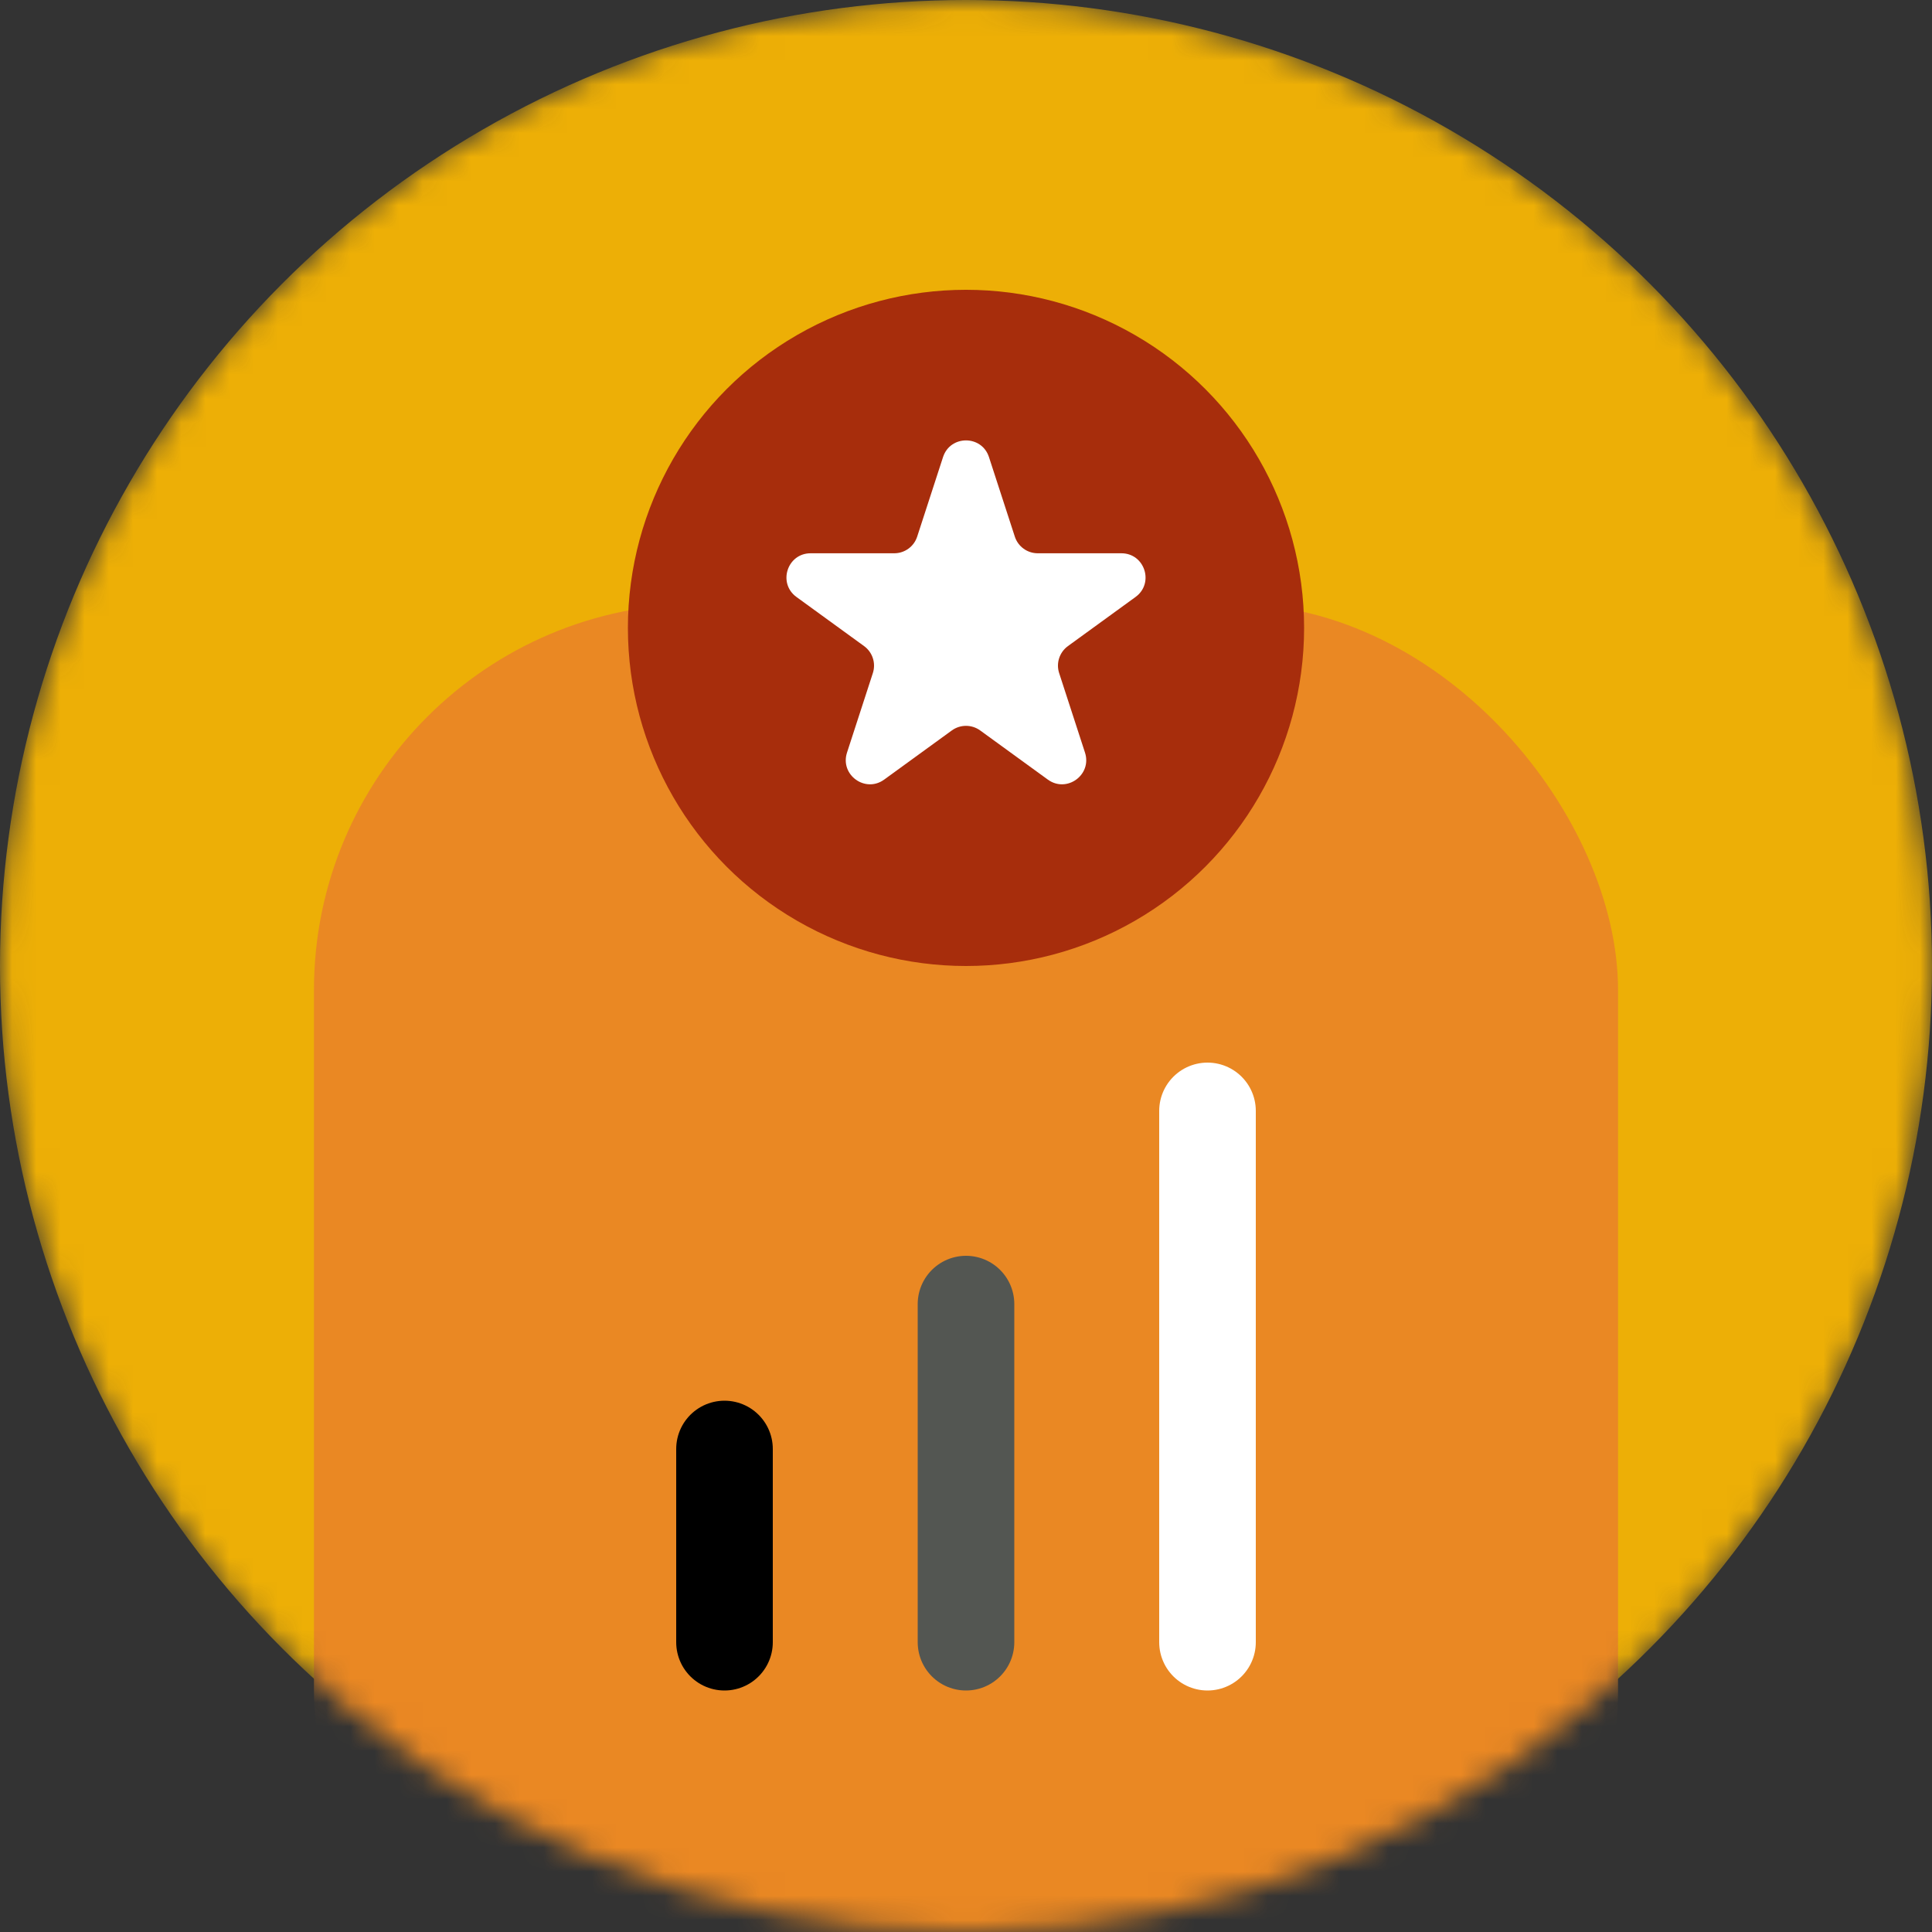 <svg className="mb-30" width="80" height="80" viewBox="0 0 80 80" fill="none"
    xmlns="http://www.w3.org/2000/svg">
    <rect x="0" y="0" width="80" height="80" fill="#333333" stroke="none"/>
    <mask id="mask0-icon3" mask-type="alpha" maskUnits="userSpaceOnUse" x="0" y="0" width="80"
        height="80">
        <circle cx="40" cy="40" r="40" fill="#D7D7F8" />
    </mask>
    <g mask="url(#mask0-icon3)">
        <circle cx="40" cy="40" r="40" fill="#edaf0678" /> <!--warna bg-->
        <rect x="13" y="25" width="54" height="61" rx="16" fill="#ea8823" />
        <path d="M50 46L50 68" stroke="white" stroke-width="4" stroke-linecap="round"
            stroke-linejoin="round" />
        <path d="M40 54L40 68" stroke="#535652" stroke-width="4" stroke-linecap="round"
            stroke-linejoin="round" />
        <path d="M30 60L30 68" stroke="#000" stroke-width="4" stroke-linecap="round"
            stroke-linejoin="round" />
        <circle cx="40" cy="26" r="14" fill="#a72d0c" /> <!--warna bulat bintang-->
        <path
            d="M39.049 18.927C39.348 18.006 40.652 18.006 40.951 18.927L42.021 22.219C42.154 22.631 42.538 22.91 42.972 22.91H46.433C47.402 22.91 47.804 24.149 47.021 24.719L44.221 26.753C43.87 27.008 43.723 27.459 43.857 27.871L44.927 31.163C45.226 32.084 44.172 32.851 43.388 32.281L40.588 30.247C40.237 29.992 39.763 29.992 39.412 30.247L36.612 32.281C35.828 32.851 34.774 32.084 35.073 31.163L36.143 27.871C36.277 27.459 36.13 27.008 35.779 26.753L32.979 24.719C32.196 24.149 32.598 22.91 33.567 22.91H37.028C37.462 22.91 37.846 22.631 37.979 22.219L39.049 18.927Z"
            fill="white" /> <!-- warna bintang-->
    </g>
</svg>